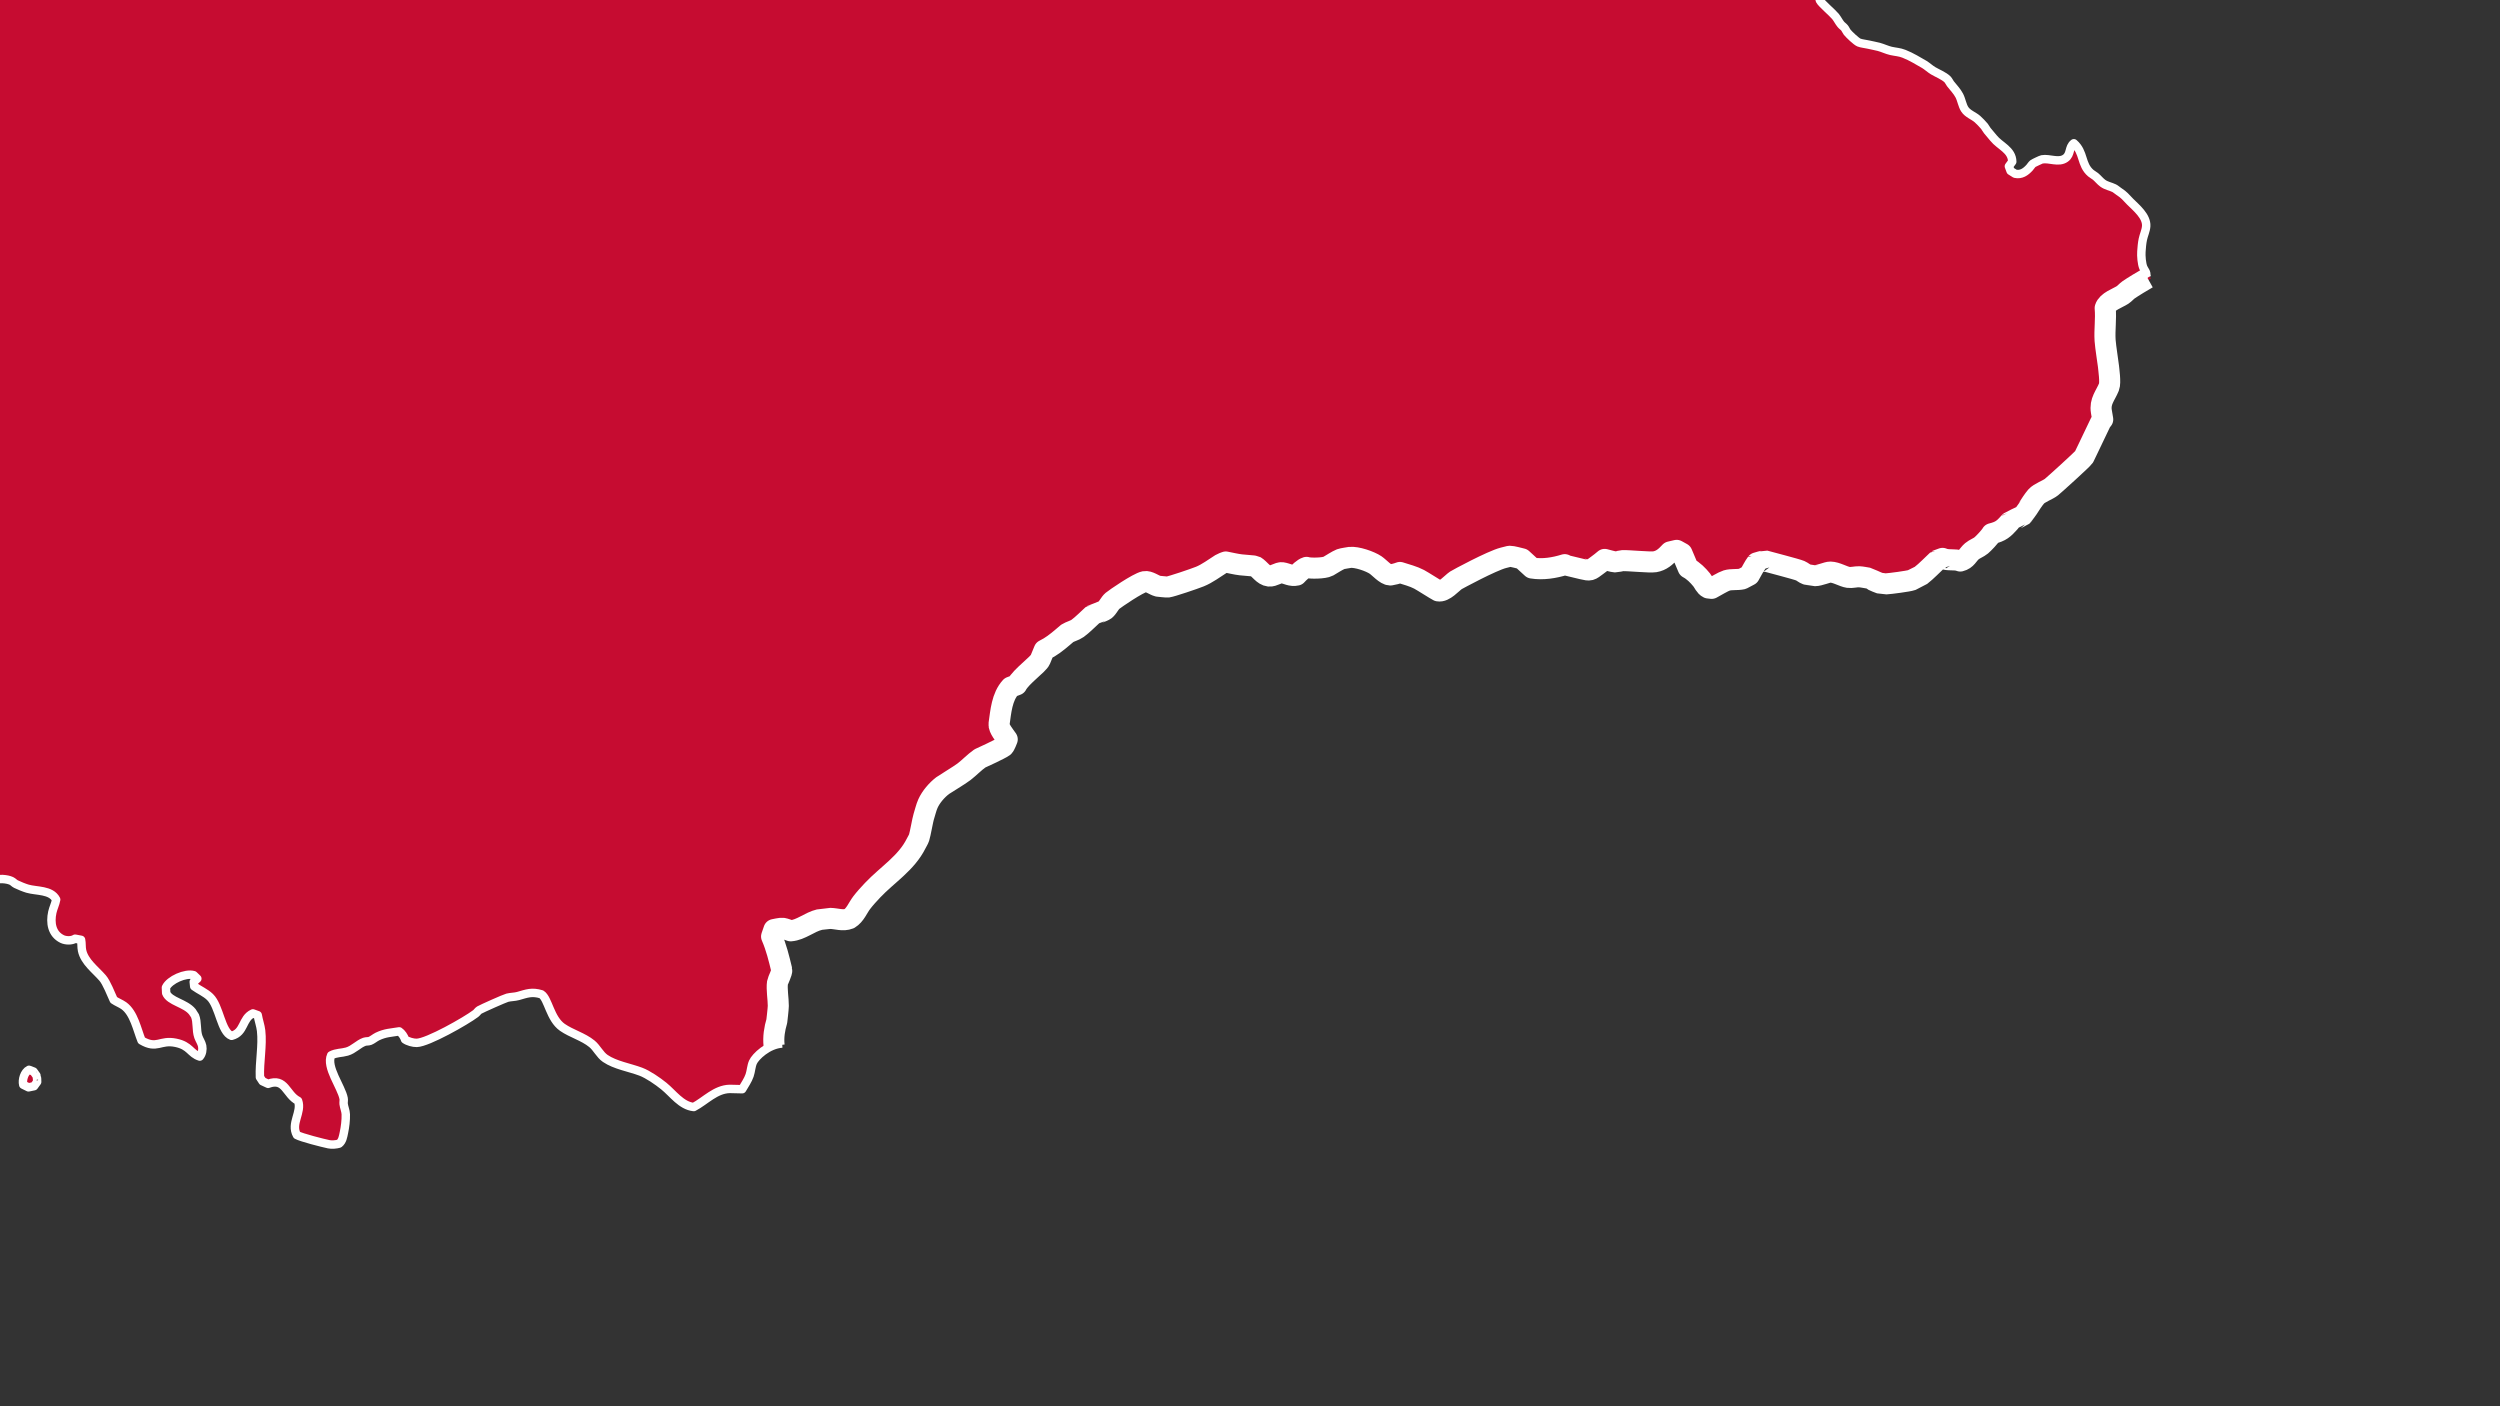 <?xml version="1.0" encoding="UTF-8"?>
<!-- Created with Inkscape (http://www.inkscape.org/) -->
<svg width="1920" height="1080" version="1.1" viewBox="0 0 508 285.75" xmlns="http://www.w3.org/2000/svg">
 <rect x="0" y="0" width="508" height="285.75" fill="#333333" stroke="none"/>
 <path transform="scale(.265)" d="m-36-36v705.61c3.09 2.401 6.238 4.73 6.467 5.057 1.574 2.266 1.347 4.101 4.211 5.967h4.584c6.507-4.576 21.747-7.306 29.084-3.971 1.253 0.582 2.266 1.837 3.519 2.434 2.317 1.136 6.368 2.804 8.832 3.533 7.061 2.076 18.123 0.767 22.09 8.395-0.656 3.395-2.224 6.47-2.967 9.719-1.757 8.162-0.436 16.657 7.486 20.541 2.681 1.326 7.36 1.538 9.998-0.217l4.584 0.889c0.582 2.681-7.05e-4 5.602 0.742 8.172 1.807 8.745 10.349 14.871 15.83 21.207 3.06 3.548 6.383 12.253 8.467 16.787 2.455 1.684 5.393 2.74 7.736 4.408 7.828 5.589 10.228 18.324 13.617 26.727 12.008 7.068 14.04-0.734 26.32 1.772 11.072 2.259 11.074 8.213 18.41 10.602 1.85-2.113 2.361-5.501 1.85-8.174-0.437-2.47-2.127-4.737-2.965-7.068-1.757-5.152-0.584-11.311-2.596-16.121 0-0.363-1.757-2.791-2.039-3.098-5.312-6.623-17.512-7.856-20.062-14.357v-4.197c2.689-5.902 15.178-11.404 21.354-9.498l2.777 2.66-2.777 2.432 0.438 3.535c3.935 2.857 8.568 4.708 12.15 8.174 7.333 7.104 8.478 26.947 16.568 29.818 10.157-2.638 7.864-13.349 16.381-17.227l3.658 1.332c0.656 3.949 2.128 8.008 2.594 11.926 1.298 11.465-1.389 24.12-0.932 35.783l2.039 3.098 4.211 1.996c13.248-5.027 13.736 8.361 23.012 13.031 3.148 8.712-5.895 17.428-0.926 26.287 3.381 1.917 19.901 6.136 24.482 7.068 2.361 0.511 5.624 0.217 7.91-0.439 2.638-2.048 3.053-5.398 3.709-8.393 0.925-4.379 1.575-9.653 1.48-14.137 0-2.63-1.342-5.356-1.67-7.953 0-1.32 0.437-2.922 0-4.197-1.712-8.896-13.701-24.167-9.572-33.133 3.978-2.113 8.022-1.689 12.146-2.869 5.042-1.436 8.806-5.88 13.443-7.51 1.253-0.439 3.009-0.218 4.211-0.656 1.807-0.728 3.884-2.478 5.764-3.389 5.989-2.871 10.395-2.835 16.686-3.898 1.85 1.203 3.885 4.067 4.402 6.188 2.222 1.595 6.316 2.718 9.016 2.652 8.508-0.218 37.893-16.888 45.285-22.531 0.925-0.729 1.808-2.076 2.777-2.652 1.945-1.166 19.562-9.005 21.533-9.5 2.689-0.656 5.655-0.582 8.287-1.332 6.711-1.917 10.632-3.534 17.85-1.332 5.334 3.337 6.66 18.773 16.201 25.402 6.944 4.831 15.956 7.163 22.641 12.592 3.847 3.104 6.156 8.436 10.307 11.264 7.648 5.21 18.624 6.93 27.242 10.164 5.581 2.091 12.999 7.25 17.67 11.045 7.112 5.771 13.356 15.078 23.012 16.125 8.975-4.758 16.728-13.658 27.615-13.918 3.148-0.059 6.369 0.292 9.564 0.219 1.945-3.395 4.437-6.9 5.705-10.605 1.108-3.169 1.252-7.163 2.594-10.16 1.902-4.263 6.907-8.96 11.049-11.045 2.128-5.654 5.676-15.056 7.393-20.834 0 0 1.158-9.484 1.158-11.713 0-5.224-1.347-12.871-0.582-17.801 0.437-1.85 3.701-8.122 3.234-9.891-2.128-8.745-4.168-17.35-7.791-25.643l1.807-5.289s5.414-1.217 6.769-0.984c1.901 0.363 4.211 1.333 6.106 1.924 7.897-0.656 14.443-6.769 22.1-8.578 0-0.059 7.998-0.939 8.211-0.939 4.969 0.059 9.754 2.14 14.711 0.217 4.496-2.71 6.477-8.288 9.531-12.275 2.455-3.206 5.569-6.624 8.348-9.559 11.373-12.003 25.898-20.732 33.43-35.857 0.583-1.225 1.806-3.163 2.266-4.533 0.969-2.9 2.82-13.678 3.519-15.92 1.013-3.242 1.901-7.183 3.293-10.246 2.317-5.144 6.807-10.351 11.277-13.762 1.391-1.042 12.788-7.859 16.422-10.65 4.168-3.199 7.95-7.279 12.236-10.27 0 0 15.488-6.994 18.178-9.012 0.925-0.728 2.775-5.611 2.775-5.611-1.902-2.812-6.747-8.549-6.273-11.797 1.348-9.446 2.127-20.862 8.961-28.318l4.627-1.742c3.33-6.485 16.591-15.707 18.096-19.369l3.01-7.318c5.246-2.529 9.6-5.989 14.006-9.727l3.658-3.096c2.405-1.501 5.72-2.222 7.981-3.84 3.884-2.82 7.741-6.893 11.365-10.123 0-0.218 8.438-2.974 9.836-4.125 2.128-1.742 3.469-5.094 5.582-6.879 1.902-1.596 19.589-13.788 24.676-14.787 3.199-0.656 7.333 2.74 10.244 3.49 0 0 6.659 0.765 7.643 0.656 2.966-0.439 19.934-6.151 24.613-8.031 5.538-2.23 11.053-6.404 16.086-9.578 1.02-0.656 2.593-1.108 3.752-1.58 3.796 0.729 7.764 1.719 11.596 2.17 3.884 0.439 10.467 0.773 11.072 1.121 3.519 2.107 6.149 6.981 10.633 7.484 3.199 0.363 7.37-2.935 9.963-2.557 3.935 0.582 6.878 2.84 11.225 1.82 1.617-1.822 5.108-5.195 7.568-5.924 2.725 0.933 13.712 0.756 16.646-0.896 3.009-1.706 6.543-4.182 9.725-5.479 0.787-0.363 6.807-1.283 6.807-1.283 5.363-0.656 15.572 2.944 19.816 5.793 2.915 1.966 7.702 7.601 11.336 7.695 2.455-0.439 5.071-1.006 7.383-1.945 4.656 1.472 10.463 3.009 14.73 5.268 2.776 1.479 12.604 7.801 14.742 8.891 4.7 0.903 10.195-5.843 13.514-8.094 1.02-0.656 27.552-15.037 36.504-17.303l4.684-1.188c2.725 0.051 6.835 1.398 9.588 1.967l7.684 7.047c8.249 1.384 17.207-0.059 25.133-2.572 0 0.059 9.405 2.31 13.358 3.213 6.572 1.501 6.041 1.341 11.568-2.725 1.945-1.451 3.936-2.922 5.75-4.525 2.499 0.582 5.793 1.727 8.299 1.91 0.582 0.051 4.626-0.911 5.529-0.961 3.614-0.218 20.968 1.479 24.611 0.873 5.261-0.86 8.476-3.951 11.852-7.594l5.006-1.172 4.072 2.258 4.76 11.254c3.935 2.048 7.567 5.69 10.322 9.098 1.617 2.018 2.637 5.064 5.15 6.252l2.551 0.291c2.914-1.516 8.712-5.152 11.605-6.049 3.563-1.085 8.277-0.29 11.943-1.193l5.42-2.863c1.755-2.958 3.52-6.741 5.582-9.434 0-0.059 5.894-1.69 6.098-1.625 4.029 1.166 24.372 6.353 27.387 7.633 1.669 0.729 3.286 2.244 4.977 2.805 0 0.059 6.135 0.977 6.324 0.977 3.425 0 9.639-2.804 11.838-2.738 4.831 0.15 9.762 3.461 13.84 4.08 2.456 0.363 5.713-0.583 8.24-0.512 2.266 0.059 4.824 0.728 7.061 1.02 0 0.026 6.346 3.097 8.754 3.848 0 0.051 4.72 0.582 4.902 0.582 2.725-0.059 17.377-2.033 19.674-2.885 0-0.059 7.039-3.578 7.127-3.637 4.357-3.388 8.568-7.9 12.66-11.672 0-0.059 3.563-1.251 3.891-1.361 4.438 1.945 9.351 0.291 13.596 2.012 4.918-1.194 5.747-4.816 8.951-7.508 2.076-1.757 5.079-2.748 7.178-4.504 1.807-1.479 6.784-6.719 7.971-8.955 7.272-1.828 9.246-3.745 14.004-9.033 0-0.059 9.577-4.736 9.951-5.027 0-0.218 2.967-3.993 3.754-5.188 1.902-2.951 4.262-6.718 6.543-9.35 2.412-2.747 9.148-5.124 11.707-7.215 2.638-2.143 23.853-21.343 25.02-23.133l2.871-5.967c3.33-6.885 6.609-13.798 9.896-20.699 0.437-0.728 1.158-1.544 1.574-2.172l-0.969-6.041c-1.348-7.916 3.06-12.115 5.844-18.936 1.347-3.279-0.438-13.557-0.438-15.918 0-1.705-2.267-15.025-2.551-19.807-0.511-8.251 0.838-16.483 0-24.85 1.574-5.108 9.4-7.466 13.367-10.061 1.617-1.078 3.01-2.798 4.627-3.928 3.06-2.128 11.314-7.141 14.582-8.967l-1.02-1.572c0.582-2.835-1.298-4.184-2.223-6.406-1.253-2.98-1.659-8.935-1.484-12.146 0-2.973 0.436-6.602 1.107-9.5 0.729-3.337 2.361-6.711 2.594-10.16 0.437-7.567-7.568-14.01-12.336-18.775-3.935-3.942-3.934-4.693-8.832-7.953-1.108-0.729-2.361-1.873-3.519-2.434-2.915-1.406-5.842-1.749-8.65-3.76-2.076-1.486-3.703-3.695-5.699-5.305-1.109-0.882-2.456-1.522-3.52-2.434-7.837-6.638-5.027-15.979-13.062-22.971-4.022 3.162-2.077 8.344-6.441 11.486-5.217 3.76-12.341-0.218-18.039 0.881-0.729 0.15-6.404 2.836-6.994 3.316-0.925 0.766-1.758 2.192-2.551 3.096-3.009 3.228-6.375 5.662-11.049 4.635l-3.519-2.207-1.299-3.535 2.594-3.533c0-9.106-9.47-12.012-14.357-18.113-0.743-0.94-3.978-4.788-4.787-5.742-0.838-0.998-1.341-2.31-2.223-3.309-1.298-1.574-3.797-4.183-5.342-5.523-3.009-2.638-7.463-4.036-9.754-7.508-1.945-2.98-2.55-7.378-4.211-10.605-1.807-3.396-4.488-6.076-6.805-9.057-0.743-0.955-1.391-2.471-2.223-3.309-2.725-2.754-7.693-4.671-11.045-6.631-2.404-1.414-4.438-3.439-6.799-4.859-1.203-0.729-6.157-3.498-7.365-4.197-2.456-1.406-5.632-2.914-8.285-3.971-3.381-1.369-6.477-1.429-9.934-2.209-3.148-0.729-6.237-2.265-9.391-3.096-2.645-0.729-5.429-1.121-8.102-1.77-2.171-0.511-5.152-0.745-7.178-1.545-1.945-0.781-7.643-6.171-9.018-7.953-0.743-0.992-1.252-2.332-2.039-3.309-0.743-0.962-1.946-1.69-2.777-2.644-1.574-1.887-2.637-4.276-4.211-6.186-2.361-2.842-10.666-9.868-11.879-12.23-1.347-4.678-2.127-8.87-4.115-13.395-4.583-1.479-9.617-2.681-13.81-5.078-6.643-3.793-13-10.472-12.934-18.045zm0 731.6v12.904c1.669-4.351 3.429-8.916 1.734-12.404zm14.906 17.283c-5.259 0.181-8.327 2.112-14.607 4.424l-0.299-0.416v43.244c3.264-0.7 24.493-12.658 27.002-14.994 1.85-1.712 6.609-7.608 7.178-9.939l-2.223-1.996c-7.6 1.479-10.373 8.061-20.432 4.641l-1.486-3.533c1.617-4.532 5.159-5.837 7.727-9.277 1.574-2.113 2.87-5.326 4.072-7.729l-0.742-3.971c-2.439-0.379-4.436-0.514-6.189-0.453z" fill="#c60c31" stroke-width="2.656"/>
 <g stroke="#fff" stroke-linejoin="round">
  <g transform="matrix(8.565 0 0 8.565 -1014.7 -1157.8)" clip-rule="evenodd" fill="none" fill-rule="evenodd" stroke-width=".2">
   <path d="m169.42 141.77-0.033-0.047c0.019-0.087-0.04-0.129-0.068-0.198-0.038-0.092-0.052-0.276-0.045-0.375 6e-3 -0.092 0.015-0.204 0.034-0.293 0.021-0.103 0.073-0.207 0.08-0.314 0.014-0.234-0.234-0.433-0.381-0.58-0.122-0.122-0.121-0.145-0.273-0.246-0.034-0.022-0.072-0.058-0.108-0.075-0.091-0.044-0.181-0.054-0.267-0.116-0.064-0.046-0.115-0.114-0.176-0.164-0.034-0.027-0.075-0.047-0.108-0.075-0.242-0.205-0.155-0.494-0.404-0.71-0.125 0.098-0.064 0.258-0.199 0.355-0.161 0.116-0.381-6e-3 -0.557 0.027-0.022 4e-3 -0.198 0.087-0.216 0.102-0.029 0.024-0.054 0.068-0.08 0.096-0.092 0.1-0.197 0.175-0.341 0.143l-0.108-0.068-0.04-0.109 0.08-0.109c-5e-3 -0.281-0.293-0.371-0.444-0.56-0.023-0.029-0.123-0.148-0.148-0.177-0.026-0.031-0.043-0.071-0.068-0.102-0.041-0.049-0.117-0.129-0.165-0.171-0.094-0.082-0.231-0.125-0.301-0.232-0.061-0.092-0.078-0.228-0.131-0.328-0.055-0.105-0.139-0.188-0.21-0.28-0.023-0.03-0.042-0.076-0.068-0.102-0.085-0.085-0.238-0.144-0.341-0.205-0.074-0.044-0.138-0.106-0.21-0.15-0.037-0.022-0.19-0.108-0.227-0.13-0.076-0.044-0.174-0.09-0.256-0.123-0.105-0.042-0.2-0.044-0.307-0.068-0.097-0.022-0.193-0.07-0.29-0.096-0.082-0.022-0.168-0.035-0.25-0.055-0.067-0.016-0.159-0.023-0.222-0.048-0.06-0.024-0.236-0.191-0.279-0.246-0.024-0.031-0.038-0.072-0.063-0.102-0.024-0.03-0.061-0.052-0.085-0.082-0.049-0.058-0.082-0.132-0.131-0.191-0.073-0.088-0.33-0.305-0.367-0.378-0.041-0.145-0.066-0.274-0.128-0.414-0.141-0.046-0.297-0.083-0.426-0.157-0.255-0.145-0.501-0.427-0.364-0.73l-0.063-0.102c-0.197-0.039-0.545 0.109-0.682-0.061 0.035-0.061 0.038-0.183 6e-3 -0.246-0.121-0.18-0.422-0.16-0.512-0.375-0.043-0.104-0.044-0.25-0.085-0.355"/>
   <path d="m117.7 156.2h0.142c0.201-0.141 0.672-0.226 0.898-0.123 0.038 0.017 0.071 0.057 0.108 0.075 0.072 0.035 0.197 0.087 0.273 0.109 0.218 0.064 0.56 0.023 0.682 0.259-0.019 0.105-0.069 0.2-0.091 0.3-0.055 0.252-0.013 0.515 0.231 0.635 0.083 0.041 0.227 0.048 0.309-7e-3l0.142 0.027c0.017 0.083 6e-3 0.173 0.023 0.252 0.056 0.27 0.32 0.459 0.489 0.655 0.095 0.11 0.197 0.379 0.262 0.519 0.075 0.052 0.167 0.085 0.239 0.136 0.242 0.173 0.316 0.566 0.421 0.826 0.371 0.218 0.434-0.023 0.813 0.055 0.342 0.07 0.342 0.254 0.569 0.327 0.057-0.065 0.073-0.17 0.057-0.252-0.015-0.076-0.066-0.146-0.091-0.218-0.055-0.159-0.018-0.349-0.08-0.498-4e-3 -0.01-0.055-0.086-0.063-0.096-0.164-0.205-0.541-0.243-0.62-0.444l-6e-3 -0.13c0.083-0.182 0.469-0.352 0.66-0.293l0.085 0.082-0.085 0.075 0.011 0.109c0.122 0.088 0.265 0.145 0.375 0.252 0.227 0.219 0.262 0.832 0.512 0.921 0.314-0.082 0.243-0.412 0.506-0.532l0.114 0.041c0.02 0.122 0.066 0.247 0.08 0.368 0.04 0.354-0.043 0.745-0.028 1.105l0.063 0.096 0.131 0.061c0.409-0.155 0.424 0.258 0.711 0.403 0.097 0.269-0.182 0.538-0.028 0.812 0.105 0.059 0.615 0.189 0.756 0.218 0.072 0.015 0.174 6e-3 0.245-0.014 0.081-0.063 0.094-0.167 0.114-0.259 0.029-0.135 0.049-0.298 0.045-0.437-2e-3 -0.081-0.042-0.166-0.051-0.246-5e-3 -0.041 8e-3 -0.09 0-0.13-0.052-0.275-0.423-0.747-0.296-1.024 0.123-0.065 0.248-0.052 0.375-0.089 0.156-0.044 0.272-0.182 0.415-0.232 0.039-0.014 0.092-6e-3 0.131-0.021 0.056-0.021 0.12-0.077 0.178-0.105 0.185-0.089 0.321-0.088 0.516-0.121 0.057 0.037 0.119 0.126 0.136 0.191 0.068 0.049 0.195 0.084 0.279 0.082 0.263-7e-3 1.17-0.522 1.399-0.696 0.029-0.022 0.055-0.064 0.085-0.082 0.06-0.036 0.604-0.278 0.665-0.293 0.082-0.021 0.174-0.018 0.256-0.041 0.207-0.059 0.328-0.109 0.551-0.041 0.165 0.103 0.206 0.58 0.5 0.785 0.215 0.149 0.493 0.221 0.699 0.389 0.118 0.096 0.19 0.261 0.318 0.348 0.236 0.161 0.575 0.214 0.842 0.314 0.172 0.065 0.401 0.224 0.546 0.341 0.22 0.178 0.413 0.466 0.711 0.498 0.277-0.147 0.517-0.422 0.853-0.43 0.098-2e-3 0.197 9e-3 0.296 7e-3 0.06-0.105 0.137-0.213 0.176-0.328 0.034-0.098 0.038-0.221 0.08-0.314 0.059-0.132 0.356-0.42 0.693-0.442"/>
  </g>
  <path d="m157.3 212.49c-0.201-1.764 0.094-3.46 0.546-4.989 0 0 0.301-2.509 0.305-3.099 8e-3 -1.383-0.357-3.404-0.165-4.71 0.077-0.486 0.974-2.149 0.861-2.617-0.559-2.314-1.106-4.59-2.061-6.784l0.483-1.401s1.431-0.321 1.79-0.26c0.508 0.086 1.117 0.352 1.614 0.51 2.09-0.169 3.822-1.791 5.847-2.269 0.06-0.017 2.116-0.249 2.172-0.249 1.314 0.017 2.581 0.568 3.892 0.043 1.191-0.718 1.716-2.193 2.522-3.248 0.648-0.849 1.474-1.752 2.209-2.529 3.009-3.176 6.852-5.485 8.845-9.487 0.163-0.325 0.482-0.837 0.6-1.199 0.249-0.768 0.74-3.618 0.931-4.212 0.276-0.857 0.505-1.9 0.872-2.711 0.616-1.362 1.801-2.738 2.984-3.641 0.363-0.277 3.383-2.079 4.345-2.818 1.101-0.847 2.104-1.925 3.237-2.717 0 0 4.099-1.852 4.809-2.385 0.249-0.187 0.733-1.484 0.733-1.484-0.504-0.744-1.784-2.262-1.661-3.12 0.361-2.5 0.563-5.52 2.372-7.493l1.22-0.46c0.879-1.716 4.388-4.156 4.788-5.124l0.797-1.936c1.389-0.668 2.541-1.585 3.706-2.574l0.964-0.819c0.63-0.397 1.515-0.588 2.112-1.018 1.033-0.747 2.048-1.824 3.007-2.678 0.051-0.043 2.233-0.787 2.602-1.091 0.562-0.461 0.92-1.348 1.476-1.822 0.498-0.422 5.183-3.648 6.53-3.911 0.84-0.164 1.94 0.726 2.711 0.923 0 0 1.759 0.202 2.021 0.167 0.786-0.11 5.274-1.626 6.512-2.124 1.466-0.591 2.925-1.695 4.257-2.534 0.276-0.173 0.685-0.293 0.987-0.421 1.008 0.191 2.053 0.455 3.067 0.574 1.027 0.121 2.77 0.205 2.929 0.3 0.929 0.558 1.628 1.848 2.813 1.98 0.85 0.096 1.95-0.776 2.637-0.675 1.044 0.155 1.821 0.753 2.971 0.483 0.427-0.483 1.351-1.375 2.002-1.567 0.72 0.248 3.628 0.2 4.404-0.237 0.803-0.452 1.73-1.105 2.573-1.45 0.221-0.09 1.802-0.337 1.802-0.337 1.419-0.166 4.121 0.779 5.244 1.533 0.774 0.519 2.038 2.011 2.998 2.037 0.646-0.117 1.343-0.267 1.955-0.515 1.231 0.388 2.768 0.796 3.897 1.394 0.739 0.392 3.334 2.065 3.902 2.352 1.243 0.24 2.695-1.546 3.575-2.142 0.259-0.175 7.289-3.979 9.657-4.578l1.24-0.313c0.719 8e-3 1.811 0.371 2.537 0.52l2.034 1.865c2.182 0.367 4.553-0.026 6.65-0.68 0.043 0.026 2.489 0.611 3.534 0.85 1.74 0.397 1.597 0.354 3.06-0.72 0.518-0.38 1.037-0.775 1.522-1.198 0.66 0.151 1.534 0.458 2.195 0.504 0.144 8e-3 1.223-0.24 1.463-0.254 0.952-0.06 5.547 0.391 6.512 0.232 1.391-0.229 2.241-1.044 3.135-2.008l1.323-0.31 1.079 0.598 1.259 2.978c1.04 0.54 2.003 1.506 2.732 2.407 0.431 0.534 0.701 1.34 1.364 1.655l0.674 0.077c0.771-0.401 2.305-1.363 3.071-1.599 0.936-0.288 2.189-0.088 3.159-0.316l1.434-0.758c0.463-0.783 0.928-1.783 1.476-2.496 0.017-0.026 1.559-0.447 1.614-0.432 1.063 0.307 6.447 1.683 7.246 2.02 0.438 0.186 0.872 0.594 1.315 0.743 0.043 0.017 1.623 0.259 1.674 0.259 0.912 0 2.549-0.742 3.131-0.725 1.277 0.034 2.583 0.917 3.662 1.079 0.646 0.098 1.51-0.152 2.182-0.128 0.594 0.026 1.275 0.185 1.867 0.272 0.043 7e-3 1.681 0.82 2.315 1.018 0.034 8e-3 1.25 0.152 1.297 0.15 0.718-0.026 4.598-0.537 5.206-0.764 0.06-0.026 1.863-0.947 1.885-0.963 1.157-0.895 2.268-2.09 3.35-3.088 0.017-0.017 0.948-0.33 1.033-0.359 1.18 0.514 2.475 0.077 3.598 0.532 1.3-0.317 1.521-1.274 2.369-1.987 0.552-0.464 1.345-0.728 1.9-1.19 0.47-0.391 1.796-1.775 2.108-2.369 1.924-0.483 2.445-0.989 3.704-2.39 0.017-0.026 2.534-1.252 2.635-1.329 0.051-0.043 0.783-1.058 0.985-1.372 0.505-0.78 1.127-1.777 1.73-2.475 0.63-0.728 2.421-1.357 3.098-1.909 0.697-0.57 6.311-5.647 6.619-6.121l0.761-1.579c0.879-1.822 1.746-3.65 2.618-5.477 0.086-0.181 0.299-0.41 0.421-0.575l-0.269-1.597c-0.352-2.094 0.814-3.206 1.546-5.01 0.352-0.867-0.06-3.587-0.111-4.211-0.034-0.453-0.602-3.975-0.681-5.241-0.137-2.182 0.218-4.361 0.017-6.574 0.415-1.352 2.487-1.976 3.535-2.662 0.436-0.285 0.797-0.741 1.224-1.04 0.807-0.564 2.992-1.889 3.857-2.373" fill="none" stroke-width="4.282"/>
  <path d="m7.547 219.84-0.633 0.876-1.12 0.234-1.071-0.527c-0.252-0.973 0.22-2.572 1.169-3.039l0.926 0.351 0.585 0.818c-7.708e-4 0 0.158 0.292 0.146 1.286z" clip-rule="evenodd" fill="#c60c31" fill-rule="evenodd" stroke-width="1.713"/>
 </g>
</svg>
